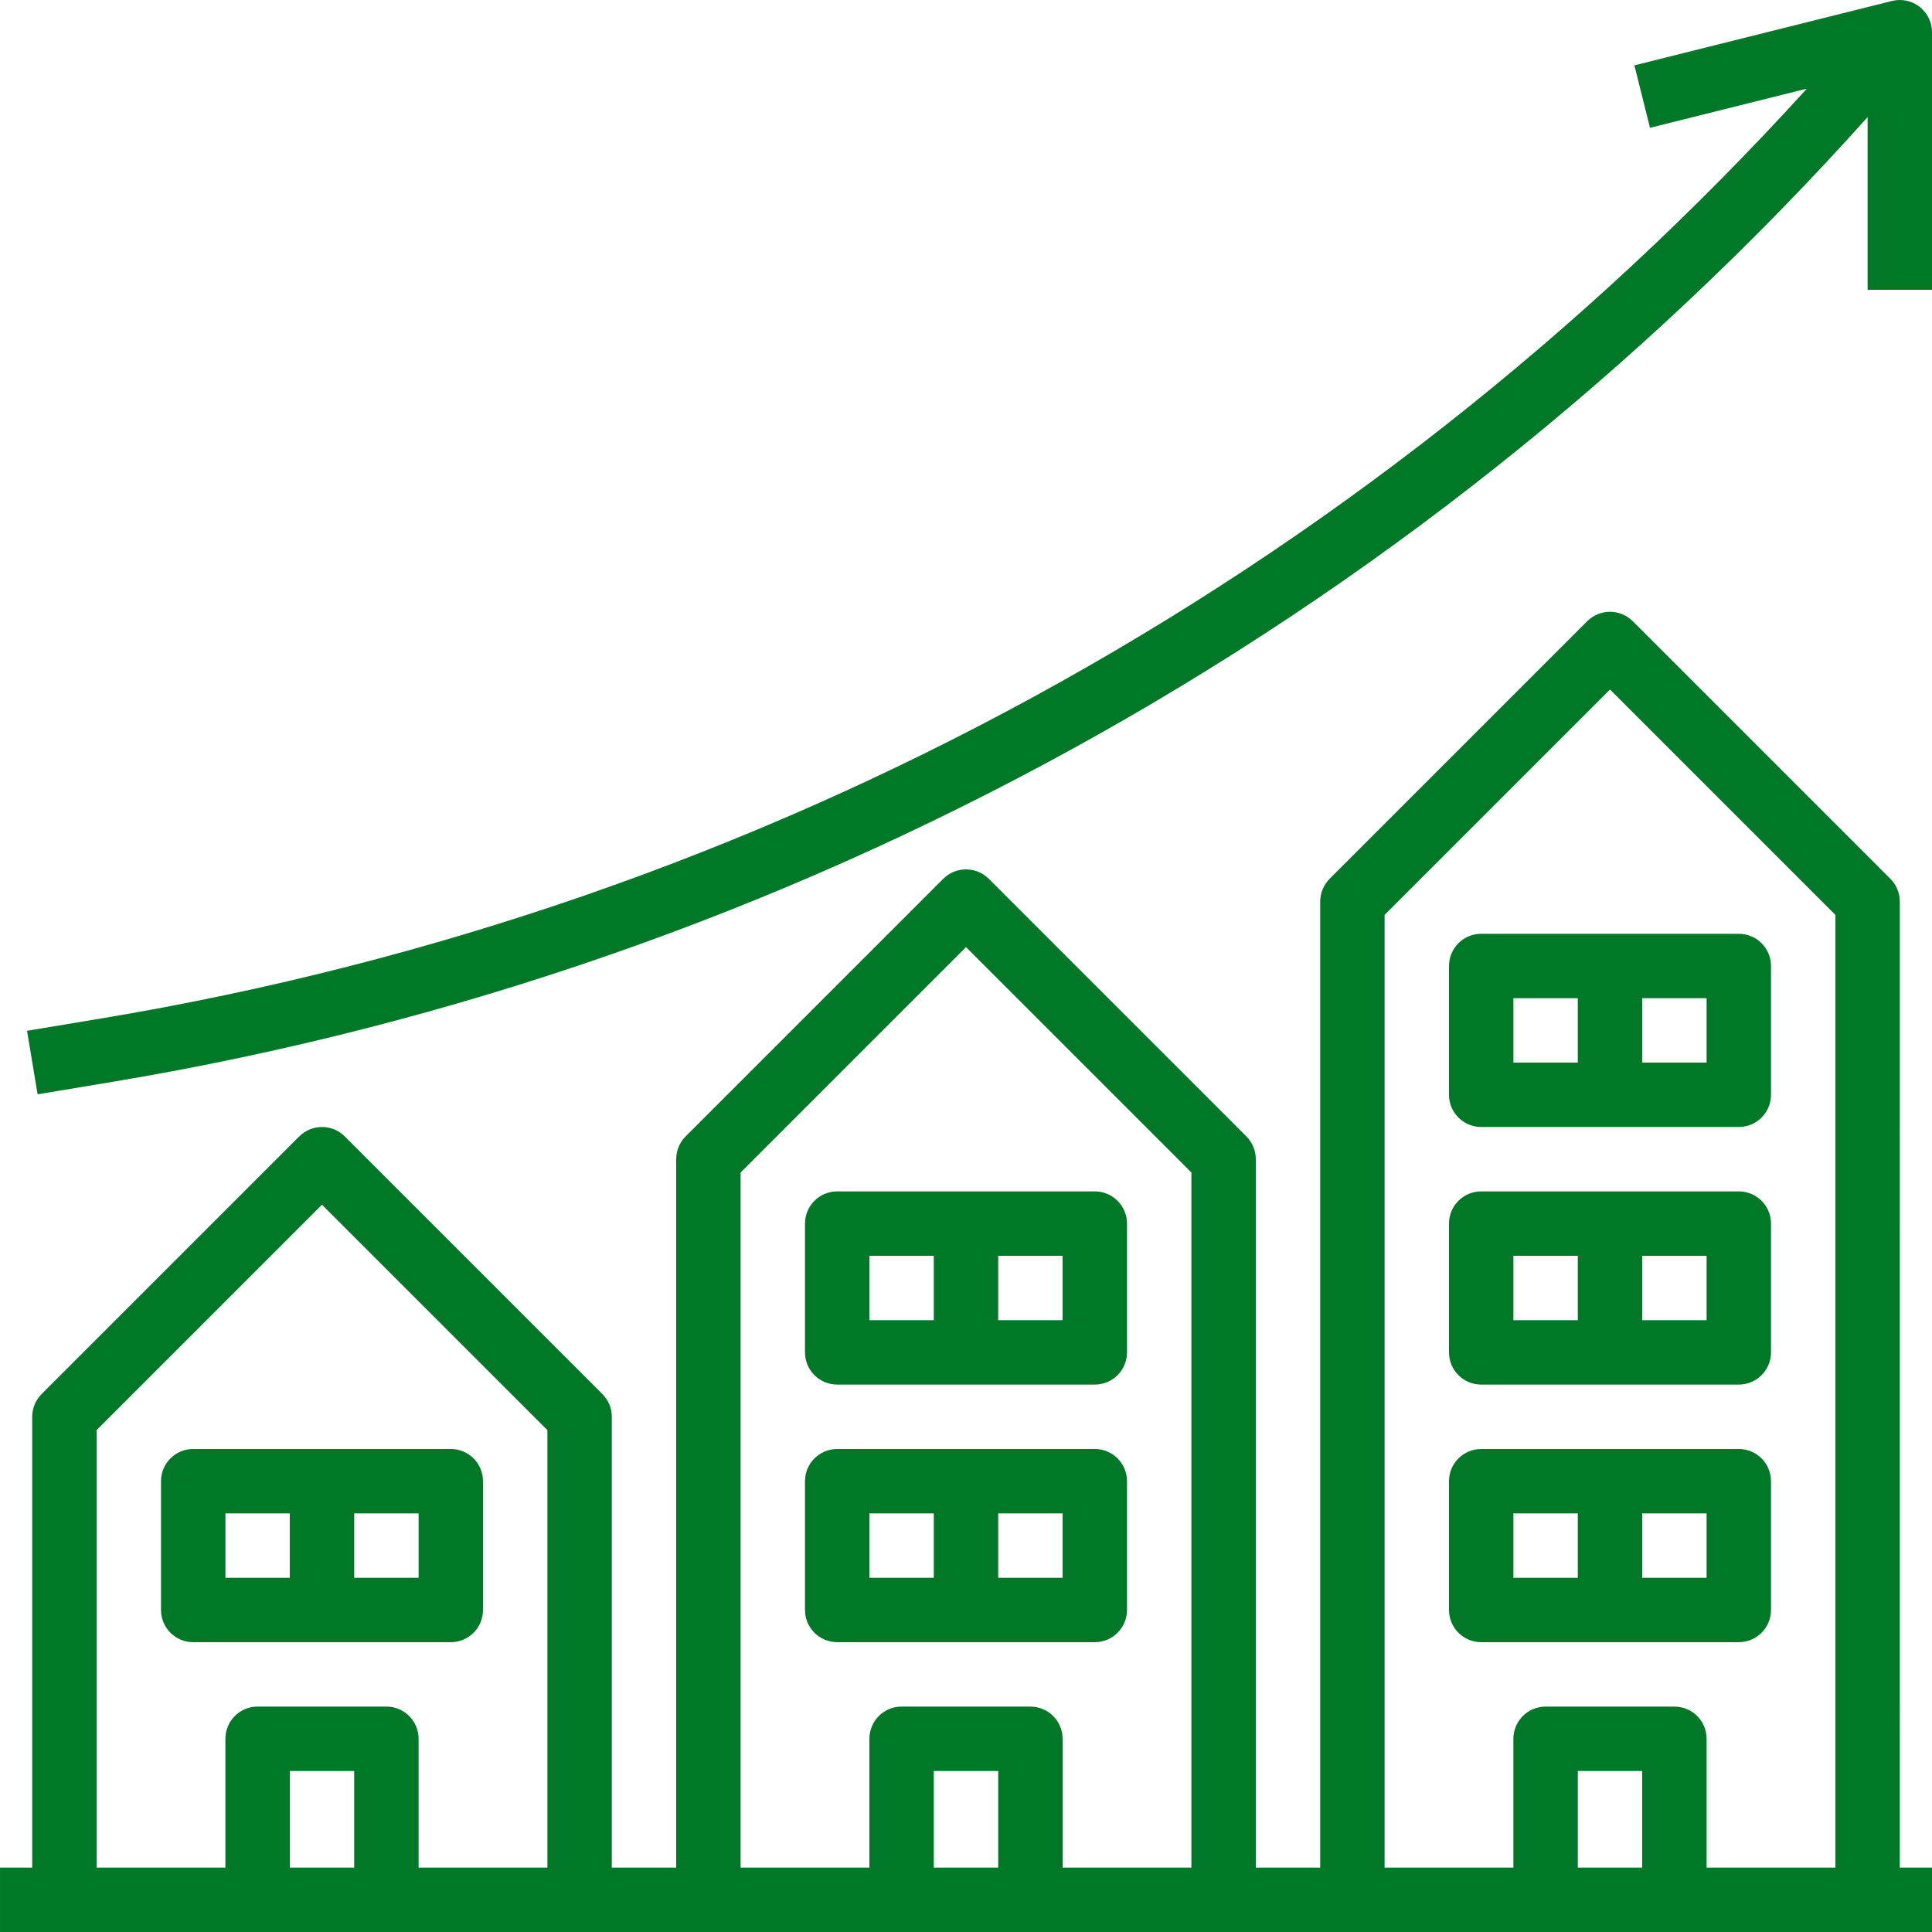 <?xml version="1.0"?>
<svg xmlns="http://www.w3.org/2000/svg" height="512px" viewBox="0 0 480 480" width="512px"><path d="m472 223.996c0-2.121-.844-4.156-2.344-5.656l-64-64c-3.125-3.121-8.188-3.121-11.312 0l-64 64c-1.5 1.5-2.344 3.535-2.344 5.656v240h-16v-176c0-2.121-.844-4.156-2.344-5.656l-64-64c-3.125-3.121-8.188-3.121-11.312 0l-64 64c-1.5 1.5-2.344 3.535-2.344 5.656v176h-16v-112c0-2.121-.844-4.156-2.344-5.656l-64-64c-3.125-3.121-8.188-3.121-11.312 0l-64 64c-1.5 1.5-2.344 3.535-2.344 5.656v112h-8v16h480v-16h-8zm-400 240v-24h16v24zm32 0v-32c0-4.418-3.582-8-8-8h-32c-4.418 0-8 3.582-8 8v32h-32v-108.688l56-56 56 56v108.688zm128 0v-24h16v24zm32 0v-32c0-4.418-3.582-8-8-8h-32c-4.418 0-8 3.582-8 8v32h-32v-172.688l56-56 56 56v172.688zm128 0v-24h16v24zm32 0v-32c0-4.418-3.582-8-8-8h-32c-4.418 0-8 3.582-8 8v32h-32v-236.688l56-56 56 56v236.688zm0 0" fill="#007828"/><path d="m272 359.996h-64c-4.418 0-8 3.582-8 8v32c0 4.422 3.582 8 8 8h64c4.418 0 8-3.578 8-8v-32c0-4.418-3.582-8-8-8zm-56 16h16v16h-16zm48 16h-16v-16h16zm0 0" fill="#007828"/><path d="m432 359.996h-64c-4.418 0-8 3.582-8 8v32c0 4.422 3.582 8 8 8h64c4.418 0 8-3.578 8-8v-32c0-4.418-3.582-8-8-8zm-56 16h16v16h-16zm48 16h-16v-16h16zm0 0" fill="#007828"/><path d="m112 359.996h-64c-4.418 0-8 3.582-8 8v32c0 4.422 3.582 8 8 8h64c4.418 0 8-3.578 8-8v-32c0-4.418-3.582-8-8-8zm-56 16h16v16h-16zm48 16h-16v-16h16zm0 0" fill="#007828"/><path d="m432 295.996h-64c-4.418 0-8 3.582-8 8v32c0 4.422 3.582 8 8 8h64c4.418 0 8-3.578 8-8v-32c0-4.418-3.582-8-8-8zm-56 16h16v16h-16zm48 16h-16v-16h16zm0 0" fill="#007828"/><path d="m432 231.996h-64c-4.418 0-8 3.582-8 8v32c0 4.422 3.582 8 8 8h64c4.418 0 8-3.578 8-8v-32c0-4.418-3.582-8-8-8zm-56 16h16v16h-16zm48 16h-16v-16h16zm0 0" fill="#007828"/><path d="m272 295.996h-64c-4.418 0-8 3.582-8 8v32c0 4.422 3.582 8 8 8h64c4.418 0 8-3.578 8-8v-32c0-4.418-3.582-8-8-8zm-56 16h16v16h-16zm48 16h-16v-16h16zm0 0" fill="#007828"/><path d="m470.062.238-64 16 3.875 15.52 38.973-9.734c-111.062 122.285-260.062 203.613-422.988 230.879l-19.203 3.199 2.625 15.777 19.199-3.199c168.129-28.148 321.688-112.633 435.457-239.578v42.895h16v-64c0-2.461-1.137-4.785-3.074-6.301-1.941-1.516-4.473-2.055-6.863-1.457zm0 0" fill="#007828"/></svg>
